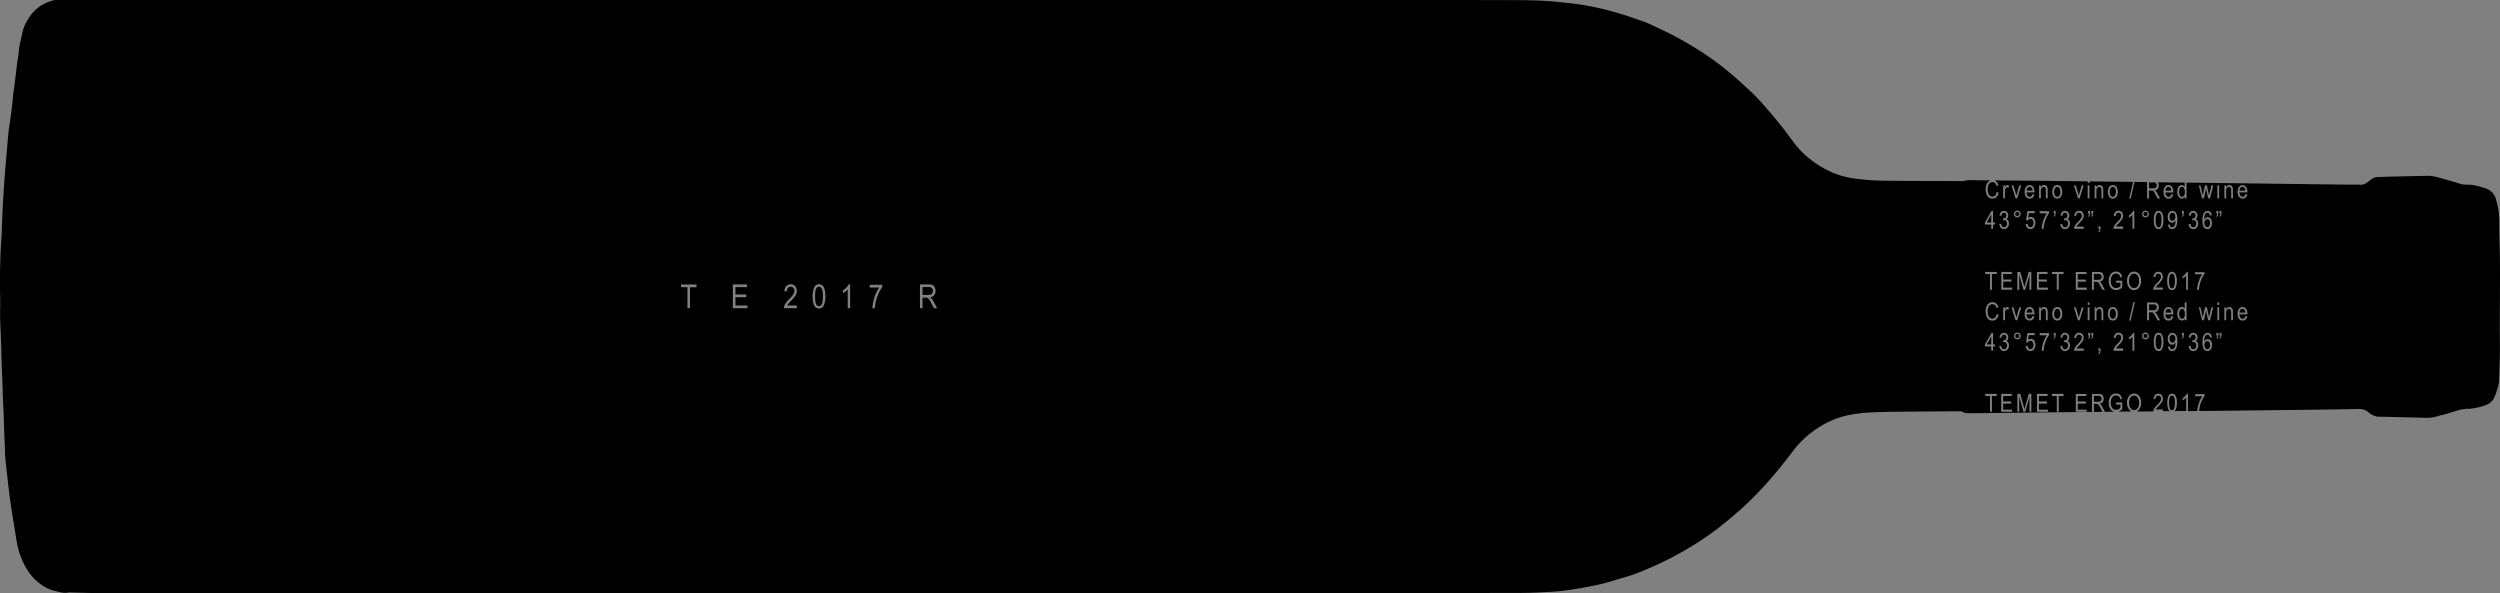 <svg id="Layer_1" data-name="Layer 1" xmlns="http://www.w3.org/2000/svg" viewBox="0 0 1822.06 432.49"><rect x="0" y="0" width="1822.06" height="432.49" fill="#808080" stroke="none"/><defs><style>.cls-1{fill:none;}.cls-2{fill:#fff;}</style></defs><title>ergo_bottle</title><path d="M601.08,212.33a2.31,2.31,0,0,0-2,1.46q-.8,1.46-.8,5.65t.81,5.67a2.38,2.38,0,0,0,2.08,1.44,2.33,2.33,0,0,0,2-1.46q.81-1.46.81-5.65t-.81-5.67A2.4,2.4,0,0,0,601.08,212.33Z" transform="translate(-4.24 -3.38)"/><path d="M683.76,217a3.11,3.11,0,0,0,.4-1.6,2.75,2.75,0,0,0-.77-2.07,3.15,3.15,0,0,0-2.28-.75h-4.5v5.74h4a5,5,0,0,0,2-.32A2.44,2.44,0,0,0,683.76,217Z" transform="translate(-4.24 -3.38)"/><polygon class="cls-1" points="536 216.66 543.88 216.66 543.88 214.62 536 214.62 536 209.31 544.41 209.31 544.41 207.26 534.12 207.26 534.12 224.62 544.74 224.62 544.74 222.57 536 222.57 536 216.66"/><path class="cls-1" d="M578.75,224.79q.46-.58,2-2.18a23.41,23.41,0,0,0,3.33-4.06,6.28,6.28,0,0,0,.88-3.18,5.36,5.36,0,0,0-1.12-3.34,3.89,3.89,0,0,0-3.3-1.47,4.29,4.29,0,0,0-3.23,1.26,5.86,5.86,0,0,0-1.41,3.76l1.8.23a3.84,3.84,0,0,1,.78-2.59,2.64,2.64,0,0,1,3.91-.07,3.05,3.05,0,0,1,.77,2.16,5.08,5.08,0,0,1-.76,2.48,20.69,20.69,0,0,1-3.21,3.77,15.63,15.63,0,0,0-2.88,3.64,5.84,5.84,0,0,0-.75,2.78H585v-2h-7A6.57,6.57,0,0,1,578.75,224.79Z" transform="translate(-4.24 -3.38)"/><path class="cls-1" d="M621.13,212.91a10.74,10.74,0,0,1-2.55,2V217a10.56,10.56,0,0,0,1.87-1.12,9.3,9.3,0,0,0,1.62-1.45V228h1.75V210.58h-1.14A7.67,7.67,0,0,1,621.13,212.91Z" transform="translate(-4.24 -3.38)"/><path class="cls-1" d="M601.16,210.58a3.74,3.74,0,0,0-3.47,2.25,14.66,14.66,0,0,0-1.18,6.62q0,4.88,1.3,6.87a3.86,3.86,0,0,0,3.33,2,3.74,3.74,0,0,0,3.48-2.25,14.7,14.7,0,0,0,1.17-6.6q0-4.84-1.42-7A3.63,3.63,0,0,0,601.16,210.58Z" transform="translate(-4.24 -3.38)"/><path class="cls-1" d="M638.09,212.92H645a24.51,24.51,0,0,0-2.47,4.47,30.78,30.78,0,0,0-1.8,5.53,25.33,25.33,0,0,0-.69,5.08h1.79a29.66,29.66,0,0,1,1.8-8.5,26,26,0,0,1,3.62-7v-1.66h-9.2Z" transform="translate(-4.24 -3.38)"/><path class="cls-1" d="M683.31,221.07a4.83,4.83,0,0,0-1.21-1,4.41,4.41,0,0,0,4-4.73,5.48,5.48,0,0,0-.6-2.62,3.7,3.7,0,0,0-1.54-1.62,6.67,6.67,0,0,0-2.92-.48h-6.31V228h1.88V220.3h2.18a3.45,3.45,0,0,1,1.47.25,3.26,3.26,0,0,1,1.09,1,22.63,22.63,0,0,1,1.66,2.85l1.9,3.61h2.37l-2.49-4.72A12.13,12.13,0,0,0,683.31,221.07Z" transform="translate(-4.24 -3.38)"/><polygon class="cls-1" points="496.34 209.31 501.03 209.31 501.03 224.62 502.91 224.62 502.91 209.31 507.62 209.31 507.62 207.26 496.34 207.26 496.34 209.31"/><path class="cls-1" d="M578.75,224.79q.46-.58,2-2.18a23.41,23.41,0,0,0,3.33-4.06,6.28,6.28,0,0,0,.88-3.18,5.36,5.36,0,0,0-1.12-3.34,3.89,3.89,0,0,0-3.3-1.47,4.29,4.29,0,0,0-3.23,1.26,5.86,5.86,0,0,0-1.41,3.76l1.8.23a3.84,3.84,0,0,1,.78-2.59,2.64,2.64,0,0,1,3.91-.07,3.05,3.05,0,0,1,.77,2.16,5.08,5.08,0,0,1-.76,2.48,20.69,20.69,0,0,1-3.21,3.77,15.63,15.63,0,0,0-2.88,3.64,5.84,5.84,0,0,0-.75,2.78H585v-2h-7A6.57,6.57,0,0,1,578.75,224.79Z" transform="translate(-4.24 -3.38)"/><path class="cls-1" d="M638.09,212.92H645a24.51,24.51,0,0,0-2.47,4.47,30.78,30.78,0,0,0-1.8,5.53,25.33,25.33,0,0,0-.69,5.08h1.79a29.66,29.66,0,0,1,1.8-8.5,26,26,0,0,1,3.62-7v-1.66h-9.2Z" transform="translate(-4.24 -3.38)"/><path class="cls-1" d="M683.31,221.07a4.83,4.83,0,0,0-1.21-1,4.41,4.41,0,0,0,4-4.73,5.48,5.48,0,0,0-.6-2.62,3.7,3.7,0,0,0-1.54-1.62,6.67,6.67,0,0,0-2.92-.48h-6.31V228h1.88V220.3h2.18a3.45,3.45,0,0,1,1.47.25,3.26,3.26,0,0,1,1.09,1,22.63,22.63,0,0,1,1.66,2.85l1.9,3.61h2.37l-2.49-4.72A12.13,12.13,0,0,0,683.31,221.07Z" transform="translate(-4.24 -3.38)"/><path class="cls-1" d="M621.13,212.91a10.74,10.74,0,0,1-2.55,2V217a10.56,10.56,0,0,0,1.87-1.12,9.3,9.3,0,0,0,1.62-1.45V228h1.75V210.58h-1.14A7.67,7.67,0,0,1,621.13,212.91Z" transform="translate(-4.24 -3.38)"/><polygon class="cls-1" points="496.34 209.31 501.03 209.31 501.03 224.62 502.91 224.62 502.91 209.31 507.62 209.31 507.62 207.26 496.34 207.26 496.34 209.31"/><polygon class="cls-1" points="536 216.66 543.88 216.66 543.88 214.62 536 214.62 536 209.31 544.41 209.31 544.41 207.26 534.12 207.26 534.12 224.62 544.74 224.62 544.74 222.57 536 222.57 536 216.66"/><path class="cls-1" d="M601.16,210.58a3.74,3.74,0,0,0-3.47,2.25,14.66,14.66,0,0,0-1.18,6.62q0,4.88,1.3,6.87a3.86,3.86,0,0,0,3.33,2,3.74,3.74,0,0,0,3.48-2.25,14.7,14.7,0,0,0,1.17-6.6q0-4.84-1.42-7A3.63,3.63,0,0,0,601.16,210.58Z" transform="translate(-4.24 -3.38)"/><path d="M1587.21,202.83a1.74,1.74,0,0,0-1.49,1.09,10,10,0,0,0-.6,4.24,9.83,9.83,0,0,0,.61,4.25,1.79,1.79,0,0,0,1.56,1.08,1.75,1.75,0,0,0,1.5-1.09,15.15,15.15,0,0,0,0-8.5A1.8,1.8,0,0,0,1587.21,202.83Z" transform="translate(-4.24 -3.38)"/><path d="M1586.27,140.47a1.91,1.91,0,0,0-3.11-.15,3.21,3.21,0,0,0-.68,2h4.31A3.59,3.59,0,0,0,1586.27,140.47Z" transform="translate(-4.24 -3.38)"/><path d="M1567.94,160.86a1.5,1.5,0,1,0-1.06-.44A1.44,1.44,0,0,0,1567.94,160.86Z" transform="translate(-4.24 -3.38)"/><path d="M1587.21,291.7a1.74,1.74,0,0,0-1.49,1.09,10,10,0,0,0-.6,4.24,9.83,9.83,0,0,0,.61,4.25,1.79,1.79,0,0,0,1.56,1.08,1.75,1.75,0,0,0,1.5-1.09,15.15,15.15,0,0,0,0-8.5A1.8,1.8,0,0,0,1587.21,291.7Z" transform="translate(-4.24 -3.38)"/><path d="M1474.51,246.74a1.5,1.5,0,1,0,1.05.44A1.45,1.45,0,0,0,1474.51,246.74Z" transform="translate(-4.24 -3.38)"/><path d="M1575.88,228.53a2.33,2.33,0,0,0,.3-1.2,2.07,2.07,0,0,0-.58-1.55,2.36,2.36,0,0,0-1.71-.56h-3.37v4.31h3a3.72,3.72,0,0,0,1.51-.24A1.83,1.83,0,0,0,1575.88,228.53Z" transform="translate(-4.24 -3.38)"/><path d="M1567.94,246.74a1.5,1.5,0,1,0,1.05.44A1.45,1.45,0,0,0,1567.94,246.74Z" transform="translate(-4.24 -3.38)"/><path d="M1544.08,228.47a1.93,1.93,0,0,0-1.59.9,5.92,5.92,0,0,0,0,5.44,2,2,0,0,0,1.65.89,1.93,1.93,0,0,0,1.58-.9,5.89,5.89,0,0,0,0-5.43A2,2,0,0,0,1544.08,228.47Z" transform="translate(-4.24 -3.38)"/><path d="M1503.65,146.82a1.93,1.93,0,0,0,1.58-.9,5.89,5.89,0,0,0,0-5.43,2,2,0,0,0-1.65-.89,1.93,1.93,0,0,0-1.59.9,5.92,5.92,0,0,0,0,5.44A2,2,0,0,0,1503.65,146.82Z" transform="translate(-4.24 -3.38)"/><path d="M1535.68,295.19a2.33,2.33,0,0,0,.3-1.2,2.07,2.07,0,0,0-.58-1.55,2.36,2.36,0,0,0-1.71-.56h-3.37v4.31h3a3.72,3.72,0,0,0,1.51-.24A1.83,1.83,0,0,0,1535.68,295.19Z" transform="translate(-4.24 -3.38)"/><path d="M1586.12,159.24a3.61,3.61,0,0,0-.66,2.28,3.09,3.09,0,0,0,.63,2,1.91,1.91,0,0,0,1.51.76,1.82,1.82,0,0,0,1.48-.76,3.42,3.42,0,0,0,.6-2.17,3.49,3.49,0,0,0-.62-2.2,1.8,1.8,0,0,0-1.43-.8A1.9,1.9,0,0,0,1586.12,159.24Z" transform="translate(-4.24 -3.38)"/><path d="M1485.08,140.47a1.91,1.91,0,0,0-3.11-.15,3.21,3.21,0,0,0-.68,2h4.31A3.59,3.59,0,0,0,1485.08,140.47Z" transform="translate(-4.24 -3.38)"/><path d="M1505.24,234.8a5.89,5.89,0,0,0,0-5.43,2,2,0,0,0-1.65-.89,1.93,1.93,0,0,0-1.59.9,5.92,5.92,0,0,0,0,5.44,2,2,0,0,0,1.65.89A1.93,1.93,0,0,0,1505.24,234.8Z" transform="translate(-4.24 -3.38)"/><path d="M1544.15,146.82a1.93,1.93,0,0,0,1.58-.9,5.89,5.89,0,0,0,0-5.43,2,2,0,0,0-1.65-.89,1.93,1.93,0,0,0-1.59.9,5.92,5.92,0,0,0,0,5.44A2,2,0,0,0,1544.15,146.82Z" transform="translate(-4.24 -3.38)"/><path d="M1535.68,206.32a2.33,2.33,0,0,0,.3-1.2,2.07,2.07,0,0,0-.58-1.55,2.36,2.36,0,0,0-1.71-.56h-3.37v4.31h3a3.72,3.72,0,0,0,1.51-.24A1.83,1.83,0,0,0,1535.68,206.32Z" transform="translate(-4.24 -3.38)"/><path d="M1483.47,228.47a1.9,1.9,0,0,0-1.5.73,3.21,3.21,0,0,0-.68,2h4.31a3.59,3.59,0,0,0-.52-1.83A1.91,1.91,0,0,0,1483.47,228.47Z" transform="translate(-4.24 -3.38)"/><path d="M1613.07,169a1.73,1.73,0,0,0,1.38-.81,3.61,3.61,0,0,0,.61-2.22,3.39,3.39,0,0,0-.6-2.15,1.82,1.82,0,0,0-1.47-.76,1.89,1.89,0,0,0-1.49.76,3.11,3.11,0,0,0-.63,2.06,3.59,3.59,0,0,0,.67,2.27A1.93,1.93,0,0,0,1613.07,169Z" transform="translate(-4.24 -3.38)"/><path d="M1475.56,160.42a1.49,1.49,0,1,0-1.05.44A1.45,1.45,0,0,0,1475.56,160.42Z" transform="translate(-4.24 -3.38)"/><polygon points="1451.28 156.31 1447.95 162.18 1451.28 162.18 1451.28 156.31"/><path d="M1577.45,247.26a1.74,1.74,0,0,0-1.49,1.09,10,10,0,0,0-.6,4.24,9.83,9.83,0,0,0,.61,4.25,1.79,1.79,0,0,0,1.56,1.08,1.75,1.75,0,0,0,1.5-1.09,15.15,15.15,0,0,0,0-8.5A1.8,1.8,0,0,0,1577.45,247.26Z" transform="translate(-4.24 -3.38)"/><polygon points="1451.28 245.19 1447.95 251.05 1451.28 251.05 1451.28 245.19"/><path d="M1561.45,203.42a3.06,3.06,0,0,0-1.83-.61,3.19,3.19,0,0,0-2.63,1.33,6.71,6.71,0,0,0-1,4.12A5.85,5.85,0,0,0,1557,212a3.18,3.18,0,0,0,5.18,0,6.3,6.3,0,0,0,1.05-3.95,7.87,7.87,0,0,0-.54-3A3.69,3.69,0,0,0,1561.45,203.42Z" transform="translate(-4.24 -3.38)"/><path d="M1575.06,140.41a1.83,1.83,0,0,0,.82-.75,2.33,2.33,0,0,0,.3-1.2,2.07,2.07,0,0,0-.58-1.55,2.36,2.36,0,0,0-1.71-.56h-3.37v4.31h3A3.72,3.72,0,0,0,1575.06,140.41Z" transform="translate(-4.24 -3.38)"/><path d="M1638.58,139.59a1.9,1.9,0,0,0-1.5.73,3.21,3.21,0,0,0-.68,2h4.31a3.59,3.59,0,0,0-.52-1.83A1.91,1.91,0,0,0,1638.58,139.59Z" transform="translate(-4.24 -3.38)"/><path d="M1562.71,293.92a3.69,3.69,0,0,0-1.26-1.62,3.06,3.06,0,0,0-1.83-.61A3.19,3.19,0,0,0,1557,293a6.71,6.71,0,0,0-1,4.12,5.85,5.85,0,0,0,1.06,3.74,3.18,3.18,0,0,0,5.18,0,6.3,6.3,0,0,0,1.05-3.95A7.87,7.87,0,0,0,1562.71,293.92Z" transform="translate(-4.24 -3.38)"/><path d="M1594.47,228.47a1.71,1.71,0,0,0-1.42.88,5,5,0,0,0-.59,2.75,4.7,4.7,0,0,0,.63,2.72,1.81,1.81,0,0,0,1.48.89,1.77,1.77,0,0,0,1.45-.85,4.42,4.42,0,0,0,.61-2.58,5.3,5.3,0,0,0-.61-2.89A1.82,1.82,0,0,0,1594.47,228.47Z" transform="translate(-4.24 -3.38)"/><path d="M1638.58,228.47a1.9,1.9,0,0,0-1.5.73,3.21,3.21,0,0,0-.68,2h4.31a3.59,3.59,0,0,0-.52-1.83A1.91,1.91,0,0,0,1638.58,228.47Z" transform="translate(-4.24 -3.38)"/><path d="M1594.47,139.59a1.71,1.71,0,0,0-1.42.88,5,5,0,0,0-.59,2.75,4.7,4.7,0,0,0,.63,2.72,1.81,1.81,0,0,0,1.48.89A1.77,1.77,0,0,0,1596,146a4.42,4.42,0,0,0,.61-2.58,5.3,5.3,0,0,0-.61-2.89A1.82,1.82,0,0,0,1594.47,139.59Z" transform="translate(-4.24 -3.38)"/><path d="M1613,252a1.89,1.89,0,0,0-1.49.76,3.11,3.11,0,0,0-.63,2.06,3.59,3.59,0,0,0,.67,2.27,1.93,1.93,0,0,0,1.54.86,1.73,1.73,0,0,0,1.38-.81,3.61,3.61,0,0,0,.61-2.22,3.39,3.39,0,0,0-.6-2.15A1.82,1.82,0,0,0,1613,252Z" transform="translate(-4.24 -3.38)"/><path d="M1826.28,196.73c-.05-11.17-.5-22.34-.54-33.51a52.38,52.38,0,0,0-2.27-14.16,11.63,11.63,0,0,0-7.84-8.47c-4.49-1.43-9-2.8-13.79-2.6a14.89,14.89,0,0,1-5.19-.85c-5.31-1.71-10.71-3.13-16.09-4.62a27.61,27.61,0,0,0-8.11-1l-27.93.65c-2.25.05-4.51.19-6.76.2a9.41,9.41,0,0,0-5.73,2c-.78.58-1.54,1.21-2.3,1.82a7.75,7.75,0,0,1-5.41,1.83c-4.11-.15-8.23-.06-12.35-.11l-83.79-1.06-6.66-.08h-1.3v0l-22.38-.28v11.48h-1.23v-1.19a2.65,2.65,0,0,1-.91,1,2.19,2.19,0,0,1-1.21.36,2.93,2.93,0,0,1-2.37-1.29,5.82,5.82,0,0,1-1-3.63,7.41,7.41,0,0,1,.44-2.73,3.66,3.66,0,0,1,1.18-1.66,2.73,2.73,0,0,1,1.64-.54,2.25,2.25,0,0,1,1.2.34,2.73,2.73,0,0,1,.92,1v-3.15l-19.51-.24c.06.1.13.19.19.3a4.11,4.11,0,0,1,.45,2,3.31,3.31,0,0,1-3,3.55,3.63,3.63,0,0,1,.91.72,9.13,9.13,0,0,1,1.11,1.66l1.87,3.54h-1.78l-1.42-2.71a17,17,0,0,0-1.25-2.14,2.45,2.45,0,0,0-.82-.74,2.59,2.59,0,0,0-1.1-.19h-1.63v5.78h-1.41V136.08l-9.18-.11-2.8,12.16h-1.06l2.8-12.17-31.76-.38v1.16h-1.3v-1.18l-17.86-.21q-25.08-.29-50.15-.48a3.83,3.83,0,0,1,1.37.76,5.21,5.21,0,0,1,1.56,2.82l-1.39.4q-.71-2.71-2.85-2.71a3.15,3.15,0,0,0-1.85.55,3.68,3.68,0,0,0-1.25,1.7,7.88,7.88,0,0,0-.47,2.92,7,7,0,0,0,.94,4,2.92,2.92,0,0,0,2.5,1.34,2.75,2.75,0,0,0,2-.82,4.43,4.43,0,0,0,1.12-2.49l1.42.44a6,6,0,0,1-1.65,3.27,4.09,4.09,0,0,1-2.86,1.08,4.37,4.37,0,0,1-2.54-.72,5.12,5.12,0,0,1-1.72-2.32,9.72,9.72,0,0,1-.67-3.78,8.83,8.83,0,0,1,.67-3.64,5.14,5.14,0,0,1,1.82-2.25,4.5,4.5,0,0,1,1.26-.58l-14.59-.13a12.67,12.67,0,0,0-4.64.46,7,7,0,0,1-2.33.16c-2.35,0-4.7,0-7.06,0-15.58-.07-31.17,0-46.75-.24a175.71,175.71,0,0,1-24.61-1.69,63.87,63.87,0,0,1-14.72-3.95,74.1,74.1,0,0,1-22.44-14.8,58,58,0,0,1-5.82-6.59c-3.14-4-6-8.21-9.2-12.17-4-5-8.17-10-12.44-14.86a148.27,148.27,0,0,0-10.71-11.28c-5.68-5.23-11.38-10.46-17.4-15.34A203.4,203.4,0,0,0,1237,36.65a234.39,234.39,0,0,0-20.66-11.15c-5.24-2.39-10.31-5.14-15.83-7-5-1.66-10-3.51-15-5-5.73-1.69-11.47-3.29-17.32-4.53a188.67,188.67,0,0,0-20.26-3.33c-5.36-.54-10.71-1.2-16.08-1.52-6.35-.38-12.73-.6-19.09-.63q-41-.14-82-.11H46.47a11.76,11.76,0,0,0-2.92.16,34.5,34.5,0,0,0-9,3.62,28.83,28.83,0,0,0-9.85,10.3,28.27,28.27,0,0,0-4.14,9.61c-.66,3.63-1.7,7.22-2.29,10.89-.25,1.54-.28,3.12-.49,4.67-.33,2.42-.77,4.83-1.08,7.26-.69,5.43-1.33,10.88-2,16.31-.28,2.23-.66,4.45-.91,6.68-.28,2.43-.41,4.87-.71,7.3-.56,4.57-1.19,9.12-1.81,13.68-.28,2-.67,4.06-.87,6.1-.51,5.35-.95,10.71-1.4,16.07-.47,5.55-1,11.11-1.38,16.67q-.77,10.84-1.37,21.69c-.26,4.59-.41,9.18-.59,13.77-.08,1.86-.09,3.72-.2,5.58-.25,4.69-.59,9.37-.8,14.07-.2,4.49-.3,9-.41,13.49,0,2,0,3.91,0,5.86,0,2.64-.06,5.27,0,7.91s.15,5.47.16,8.21-.09,5.28-.1,7.92c0,2.05,0,4.11.07,6.16.16,4.3.41,8.6.56,12.91.22,6.55.36,13.11.58,19.66.18,5.47.43,10.94.64,16.42.07,1.76.07,3.53.14,5.29.2,4.79.44,9.58.62,14.38s.3,9.78.48,14.68c.09,2.44.25,4.89.35,7.33.12,2.83.09,5.68.34,8.5.49,5.46,1.1,10.9,1.71,16.35.49,4.38,1,8.76,1.59,13.13.64,4.75,1.37,9.49,2.1,14.22.37,2.42.84,4.82,1.24,7.23.64,4,1.14,8,1.92,11.88a55.11,55.11,0,0,0,6.57,17.83,37.55,37.55,0,0,0,10.61,12,29.14,29.14,0,0,0,10,4.78c3.4.77,6.78,2.08,10.39,1.23a6,6,0,0,1,1.47,0c10.38.23,20.76.66,31.15.66q169.08.06,338.15,0l130.56,0,411.08,0c22.84,0,45.67-.08,68.51-.11,8.72,0,17.44,0,26.16,0,11.56,0,23.12-.18,34.69-.2,10.29,0,20.58.14,30.86-.43,4.6-.25,9.21-.37,13.79-.84,4.77-.49,9.51-1.23,14.24-2,4.92-.84,9.81-1.82,14.69-2.86,3-.63,5.89-1.46,8.81-2.28,2.64-.74,5.22-1.69,7.86-2.4a128.87,128.87,0,0,0,16.61-5.81,241.63,241.63,0,0,0,31-15.41A230.73,230.73,0,0,0,1255.59,389c6.92-5.31,13.55-11,20-16.79a238.06,238.06,0,0,0,17.17-17.71c5.84-6.47,11.24-13.31,16.58-20.21,1.85-2.4,3.63-4.88,5.71-7.08a73.31,73.31,0,0,1,18.36-14.51,64.7,64.7,0,0,1,16.93-6.54,111.6,111.6,0,0,1,18.36-2.23c5.87-.28,11.75-.4,17.63-.46,15.19-.15,30.38-.22,45.57-.33a5,5,0,0,1,3.35.74,4.36,4.36,0,0,0,2.23.56c1.56.1,3.13.12,4.7.11q22.34-.25,44.69-.53,27.93-.3,55.86-.56l2.4,0a4.85,4.85,0,0,1-1.34-.59,5.35,5.35,0,0,1-1.94-2.28,8.33,8.33,0,0,1-.71-3.61,8.9,8.9,0,0,1,.72-3.71,5.26,5.26,0,0,1,1.88-2.33,5,5,0,0,1,2.75-.75,4.57,4.57,0,0,1,2.05.43,3.84,3.84,0,0,1,1.45,1.23,5.78,5.78,0,0,1,.85,2.19l-1.27.43a4.77,4.77,0,0,0-.65-1.65,2.69,2.69,0,0,0-1-.86,3.25,3.25,0,0,0-1.44-.31,3.5,3.5,0,0,0-2,.56,3.88,3.88,0,0,0-1.35,1.75,7.38,7.38,0,0,0-.51,2.91,6,6,0,0,0,1.09,3.91,3.53,3.53,0,0,0,2.84,1.3,4.09,4.09,0,0,0,1.71-.4,4.36,4.36,0,0,0,1.39-1v-2.42h-3.13v-1.54H1551v4.84a7.76,7.76,0,0,1-2.15,1.52,5.71,5.71,0,0,1-.81.29l9.82-.1a4.69,4.69,0,0,1-2.1-1.74,7.65,7.65,0,0,1-1.3-4.5A7.89,7.89,0,0,1,1556,292a4.53,4.53,0,0,1,3.65-1.79,4.45,4.45,0,0,1,2.58.8,5.39,5.39,0,0,1,1.84,2.32,8.85,8.85,0,0,1,.68,3.63,7.87,7.87,0,0,1-1.31,4.71,4.74,4.74,0,0,1-2,1.66l12.17-.12a4.63,4.63,0,0,1,.55-1.84,11.73,11.73,0,0,1,2.16-2.73,15.56,15.56,0,0,0,2.41-2.83,3.81,3.81,0,0,0,.57-1.86,2.29,2.29,0,0,0-.58-1.62,2,2,0,0,0-2.93,0,2.89,2.89,0,0,0-.59,1.94l-1.35-.17a4.39,4.39,0,0,1,1.06-2.82,3.22,3.22,0,0,1,2.42-.95,2.92,2.92,0,0,1,2.47,1.1,4,4,0,0,1,.84,2.5,4.7,4.7,0,0,1-.66,2.38,17.49,17.49,0,0,1-2.49,3q-1.17,1.2-1.51,1.64a5,5,0,0,0-.55.87h5.24v1.22l5,0a3.63,3.63,0,0,1-.83-.9q-1-1.49-1-5.15a11,11,0,0,1,.88-5,2.8,2.8,0,0,1,2.61-1.69,2.72,2.72,0,0,1,2.41,1.37,10,10,0,0,1,1.07,5.28,11,11,0,0,1-.88,4.95,3.36,3.36,0,0,1-.86,1.07l8.5-.08v-9.7a7,7,0,0,1-1.22,1.09,7.86,7.86,0,0,1-1.4.84v-1.54a8,8,0,0,0,1.91-1.52,5.78,5.78,0,0,0,1.17-1.75h.85V303l6.76-.07a20.36,20.36,0,0,1,.49-3.24,23.09,23.09,0,0,1,1.35-4.15,18.3,18.3,0,0,1,1.85-3.36h-5.21v-1.54h6.9v1.24a19.46,19.46,0,0,0-2.72,5.22,22.41,22.41,0,0,0-1.29,5.8l3.15,0q36.31-.39,72.62-.83c13.52-.16,27-.3,40.57-.63a10.28,10.28,0,0,1,7.23,2.54,8.9,8.9,0,0,0,1.14.92c1.85,1.09,3.66,2.13,6,2.17,11.27.2,22.54.53,33.8.78a25.9,25.9,0,0,0,10.13-1.37c1-.39,2.09-.5,3.13-.8,2.36-.66,4.73-1.28,7-2,3.92-1.29,7.83-2.52,12-2.37a12.86,12.86,0,0,0,1.46-.12,46.14,46.14,0,0,0,8.88-1.92c3.88-1.1,6.93-3.12,8.36-7.09.2-.55.48-1.07.67-1.63,1.11-3.24,2.34-6.49,2.49-9.94q.45-10.13.57-20.28c.08-6.17-.07-12.35-.06-18.52C1826.19,226.73,1826.35,211.73,1826.28,196.73Zm-1314.42,16h-4.71V228h-1.88V212.7h-4.69v-2h11.28ZM549,228H538.36V210.65h10.29v2h-8.4V218h7.87v2h-7.87V226H549Zm36,0h-9.41a5.84,5.84,0,0,1,.75-2.78,15.63,15.63,0,0,1,2.88-3.64,20.69,20.69,0,0,0,3.21-3.77,5.08,5.08,0,0,0,.76-2.48,3.05,3.05,0,0,0-.77-2.16,2.64,2.64,0,0,0-3.91.07,3.84,3.84,0,0,0-.78,2.59l-1.8-.23a5.86,5.86,0,0,1,1.41-3.76,4.29,4.29,0,0,1,3.23-1.26,3.89,3.89,0,0,1,3.3,1.47,5.36,5.36,0,0,1,1.12,3.34,6.28,6.28,0,0,1-.88,3.18,23.41,23.41,0,0,1-3.33,4.06q-1.56,1.6-2,2.18A6.57,6.57,0,0,0,578,226h7Zm19.63-2a3.74,3.74,0,0,1-3.48,2.25,3.86,3.86,0,0,1-3.33-2q-1.3-2-1.3-6.87a14.66,14.66,0,0,1,1.18-6.62,3.74,3.74,0,0,1,3.47-2.25,3.63,3.63,0,0,1,3.21,1.82q1.42,2.2,1.42,7A14.7,14.7,0,0,1,604.62,226Zm19.2,2h-1.75V214.42a9.3,9.3,0,0,1-1.62,1.45,10.56,10.56,0,0,1-1.87,1.12v-2.06a10.74,10.74,0,0,0,2.55-2,7.67,7.67,0,0,0,1.56-2.33h1.14Zm23.46-15.47a26,26,0,0,0-3.62,7,29.66,29.66,0,0,0-1.8,8.5h-1.79a25.33,25.33,0,0,1,.69-5.08,30.78,30.78,0,0,1,1.8-5.53,24.51,24.51,0,0,1,2.47-4.47h-6.95v-2h9.2ZM684.91,228l-1.9-3.61a22.63,22.63,0,0,0-1.66-2.85,3.26,3.26,0,0,0-1.09-1,3.45,3.45,0,0,0-1.47-.25h-2.18V228h-1.88V210.65H681a6.67,6.67,0,0,1,2.92.48,3.7,3.7,0,0,1,1.54,1.62,5.48,5.48,0,0,1,.6,2.62,4.41,4.41,0,0,1-4,4.73,4.83,4.83,0,0,1,1.21,1,12.13,12.13,0,0,1,1.48,2.21l2.49,4.72Zm774.65-26.44v1.54H1456v11.48h-1.41V203.1h-3.52v-1.54Zm-8.67-36,4.86-8.43h1.08v8.43h1.45V167h-1.45v3.12h-1.31V167h-4.62Zm0,88.88,4.86-8.43h1.08v8.43h1.45v1.46h-1.45V259h-1.31V255.9h-4.62Zm8.67,37.54H1456v11.48h-1.41V292h-3.52v-1.54h8.46Zm-.33-56a4.09,4.09,0,0,1-2.86,1.08,4.37,4.37,0,0,1-2.54-.72,5.12,5.12,0,0,1-1.72-2.32,9.72,9.72,0,0,1-.67-3.78,8.83,8.83,0,0,1,.67-3.64,5.14,5.14,0,0,1,1.82-2.25,4.53,4.53,0,0,1,2.56-.76,3.93,3.93,0,0,1,2.66,1,5.21,5.21,0,0,1,1.56,2.82l-1.39.4q-.71-2.71-2.85-2.71a3.15,3.15,0,0,0-1.85.55,3.68,3.68,0,0,0-1.25,1.7,7.88,7.88,0,0,0-.47,2.92,7,7,0,0,0,.94,4,2.92,2.92,0,0,0,2.5,1.34,2.75,2.75,0,0,0,2-.82,4.43,4.43,0,0,0,1.12-2.49l1.42.44A6,6,0,0,1,1459.22,235.94Zm82.3-96.42a3.32,3.32,0,0,1,5.18,0,5.45,5.45,0,0,1,1,3.59,5.87,5.87,0,0,1-1,3.78,3.33,3.33,0,0,1-5.19,0,7.1,7.1,0,0,1,0-7.36Zm2.19,72.42a3.53,3.53,0,0,0,2.84,1.3,4.09,4.09,0,0,0,1.71-.4,4.36,4.36,0,0,0,1.39-1v-2.42h-3.13v-1.54H1551v4.84a7.76,7.76,0,0,1-2.15,1.52,5.41,5.41,0,0,1-2.28.51,5.07,5.07,0,0,1-2.79-.78,5.35,5.35,0,0,1-1.94-2.28,8.33,8.33,0,0,1-.71-3.61,8.9,8.9,0,0,1,.72-3.71,5.26,5.26,0,0,1,1.88-2.33,5,5,0,0,1,2.75-.75,4.57,4.57,0,0,1,2.05.43A3.84,3.84,0,0,1,1550,203a5.78,5.78,0,0,1,.85,2.19l-1.27.43a4.77,4.77,0,0,0-.65-1.65,2.69,2.69,0,0,0-1-.86,3.25,3.25,0,0,0-1.44-.31,3.5,3.5,0,0,0-2,.56,3.88,3.88,0,0,0-1.35,1.75,7.38,7.38,0,0,0-.51,2.91A6,6,0,0,0,1543.71,211.95Zm-12.81-73.45h1.18v1.33a3.05,3.05,0,0,1,1-1.16,2.62,2.62,0,0,1,1.41-.38,2.69,2.69,0,0,1,1.15.24,2.37,2.37,0,0,1,.85.64,2.62,2.62,0,0,1,.48,1,8.56,8.56,0,0,1,.16,1.94v5.8h-1.31v-5.74a4.75,4.75,0,0,0-.18-1.52,1.51,1.51,0,0,0-.55-.74,1.49,1.49,0,0,0-.87-.26,1.82,1.82,0,0,0-1.5.7,3.94,3.94,0,0,0-.56,2.41v5.16h-1.3Zm2.71,31.65v-1.82h1.49v1.82a3.65,3.65,0,0,1-.31,1.66,2.13,2.13,0,0,1-.91.92l-.36-.68a1.37,1.37,0,0,0,.6-.63,3.14,3.14,0,0,0,.22-1.26ZM1528.37,159v-1.86h1.41v1.46a4.42,4.42,0,0,1-.3,1.86,2.09,2.09,0,0,1-.9.93l-.33-.62a1.33,1.33,0,0,0,.57-.59,2.87,2.87,0,0,0,.24-1.19Zm-2.58-20.5h1.3v9.43h-1.3Zm0,85.29h1.3v1.84h-1.3Zm-2.9-55.18v1.54h-7.06a4.38,4.38,0,0,1,.56-2.09,11.73,11.73,0,0,1,2.16-2.73,15.56,15.56,0,0,0,2.41-2.83,3.81,3.81,0,0,0,.57-1.86,2.29,2.29,0,0,0-.58-1.62,2,2,0,0,0-2.93,0,2.89,2.89,0,0,0-.59,1.94l-1.35-.17a4.39,4.39,0,0,1,1.06-2.82,3.22,3.22,0,0,1,2.42-.95,2.92,2.92,0,0,1,2.47,1.1,4,4,0,0,1,.84,2.5,4.7,4.7,0,0,1-.66,2.38,17.49,17.49,0,0,1-2.49,3q-1.17,1.2-1.51,1.64a5,5,0,0,0-.55.87Zm-5.75-30.11,1.66,5.65q.28,1,.5,1.9.17-.75.48-1.79l1.73-5.75h1.35l-2.94,9.43h-1.22l-2.94-9.43Zm-16.11,1a3.32,3.32,0,0,1,5.18,0,5.45,5.45,0,0,1,1,3.59,5.87,5.87,0,0,1-1,3.78,3.33,3.33,0,0,1-5.19,0,7.1,7.1,0,0,1,0-7.36Zm0,19.47v-1.86h1.41v1.46a4.37,4.37,0,0,1-.3,1.86,2.11,2.11,0,0,1-.91.93l-.32-.62q.77-.39.81-1.78Zm-1.28,42.58h8.46v1.54h-3.53v11.48h-1.41V203.1h-3.52Zm1.28,46.3V246h1.41v1.46a4.37,4.37,0,0,1-.3,1.86,2.11,2.11,0,0,1-.91.93l-.32-.62q.77-.39.81-1.78Zm0-12.1a7.1,7.1,0,0,1,0-7.36,3.32,3.32,0,0,1,5.18,0,5.45,5.45,0,0,1,1,3.59,5.87,5.87,0,0,1-1,3.78,3.33,3.33,0,0,1-5.19,0Zm-10.63-97.27h1.18v1.33a3.05,3.05,0,0,1,1-1.16,2.62,2.62,0,0,1,1.41-.38,2.69,2.69,0,0,1,1.15.24,2.37,2.37,0,0,1,.85.64,2.62,2.62,0,0,1,.48,1,8.56,8.56,0,0,1,.16,1.94v5.8h-1.31v-5.74a4.75,4.75,0,0,0-.18-1.52,1.51,1.51,0,0,0-.55-.74,1.49,1.49,0,0,0-.87-.26,1.82,1.82,0,0,0-1.5.7,3.94,3.94,0,0,0-.56,2.41v5.16h-1.3Zm-1.59,63.07h7.71v1.54h-6.3v4h5.9v1.54h-5.9V213h6.55v1.54h-8Zm6.38,28a1.51,1.51,0,0,0-.55-.74,1.49,1.49,0,0,0-.87-.26,1.82,1.82,0,0,0-1.5.7,3.94,3.94,0,0,0-.56,2.41v5.16h-1.3v-9.43h1.18v1.33a3.05,3.05,0,0,1,1-1.16,2.62,2.62,0,0,1,1.41-.38,2.69,2.69,0,0,1,1.15.24,2.37,2.37,0,0,1,.85.64,2.62,2.62,0,0,1,.48,1,8.56,8.56,0,0,1,.16,1.94v5.8h-1.31v-5.74A4.75,4.75,0,0,0,1495.19,229.54Zm-14.31-90a3.19,3.19,0,0,1,2.6-1.28,3.08,3.08,0,0,1,2.5,1.26,5.75,5.75,0,0,1,1,3.65v.43h-5.77a4.07,4.07,0,0,0,.74,2.4,2,2,0,0,0,1.6.81q1.47,0,2.05-1.94l1.35.2a4.1,4.1,0,0,1-1.22,2.28,3.22,3.22,0,0,1-2.19.77,3.27,3.27,0,0,1-2.66-1.25,5.58,5.58,0,0,1-1-3.6A5.85,5.85,0,0,1,1480.88,139.56Zm-1.2,73.14q.19-.72.57-2.09l2.56-9.06h1.9v13h-1.36V203.7l-3.11,10.89H1479l-3.09-11.07v11.07h-1.36v-13h2.12l2.53,9.22Zm2.26,22.18a2,2,0,0,0,1.6.81q1.47,0,2.05-1.94l1.35.2a4.1,4.1,0,0,1-1.22,2.28,3.22,3.22,0,0,1-2.19.77,3.27,3.27,0,0,1-2.66-1.25,5.58,5.58,0,0,1-1-3.6,5.85,5.85,0,0,1,1-3.72,3.19,3.19,0,0,1,2.6-1.28,3.08,3.08,0,0,1,2.5,1.26,5.75,5.75,0,0,1,1,3.65v.43h-5.77A4.07,4.07,0,0,0,1481.94,234.89Zm-15.66-7.41a1.26,1.26,0,0,1,.85-.32,2.24,2.24,0,0,1,1.34.51l-.44,1.48a1.65,1.65,0,0,0-1-.35,1.15,1.15,0,0,0-.76.29,1.58,1.58,0,0,0-.49.82,7.38,7.38,0,0,0-.25,1.94v4.94h-1.3v-9.43h1.18v1.43A4,4,0,0,1,1466.28,227.48Zm-3.45-12.9v-13h7.71v1.54h-6.3v4h5.9v1.54h-5.9V213h6.55v1.54Zm8.82,12.79,1.66,5.65q.28,1,.5,1.9.17-.75.48-1.79l1.73-5.75h1.35l-2.94,9.43h-1.22l-2.94-9.43Zm.39-68a2.46,2.46,0,1,1,.72,1.75A2.36,2.36,0,0,1,1472,159.36Zm-.39-20.87,1.66,5.65q.28,1,.5,1.9.17-.75.48-1.79l1.73-5.75h1.35l-2.94,9.43h-1.22l-2.94-9.43Zm-7.38,0h1.18v1.43a4,4,0,0,1,.83-1.32,1.26,1.26,0,0,1,.85-.32,2.24,2.24,0,0,1,1.34.51l-.44,1.48a1.65,1.65,0,0,0-1-.35,1.15,1.15,0,0,0-.76.29,1.58,1.58,0,0,0-.49.82,7.38,7.38,0,0,0-.25,1.94v4.94h-1.3Zm2.13,26a1.89,1.89,0,0,0-1.48-.69,3.09,3.09,0,0,0-.92.18l.15-1.4.21,0a2.15,2.15,0,0,0,1.58-.59,2.12,2.12,0,0,0,.61-1.58,2.08,2.08,0,0,0-.51-1.47,1.61,1.61,0,0,0-1.24-.55,1.65,1.65,0,0,0-1.28.58,3.16,3.16,0,0,0-.66,1.76l-1.31-.28a4.31,4.31,0,0,1,1.12-2.52,3,3,0,0,1,4.31.11,3.38,3.38,0,0,1,.91,2.41,3.15,3.15,0,0,1-.38,1.57,2.77,2.77,0,0,1-1.07,1.07,2.38,2.38,0,0,1,1.05.59,3,3,0,0,1,.67,1.09,4.31,4.31,0,0,1,.26,1.53,4.14,4.14,0,0,1-1.06,2.93,3.33,3.33,0,0,1-2.53,1.14,3.08,3.08,0,0,1-2.32-1,4.22,4.22,0,0,1-1.08-2.67l1.31-.21q.41,2.57,2.07,2.57a2,2,0,0,0,1.56-.76,2.9,2.9,0,0,0,.66-2A2.69,2.69,0,0,0,1466.4,164.49Zm-5,91.09,1.31-.21q.41,2.57,2.07,2.57a2,2,0,0,0,1.56-.76,2.9,2.9,0,0,0,.66-2,2.69,2.69,0,0,0-.6-1.83,1.89,1.89,0,0,0-1.48-.69,3.09,3.09,0,0,0-.92.18l.15-1.4.21,0a2.15,2.15,0,0,0,1.58-.59,2.12,2.12,0,0,0,.61-1.58,2.08,2.08,0,0,0-.51-1.47,1.61,1.61,0,0,0-1.24-.55,1.65,1.65,0,0,0-1.28.58,3.16,3.16,0,0,0-.66,1.76l-1.31-.28a4.31,4.31,0,0,1,1.12-2.52,3,3,0,0,1,4.31.11,3.38,3.38,0,0,1,.91,2.41,3.15,3.15,0,0,1-.38,1.57,2.77,2.77,0,0,1-1.07,1.07,2.38,2.38,0,0,1,1.05.59,3,3,0,0,1,.67,1.09,4.31,4.31,0,0,1,.26,1.53,4.14,4.14,0,0,1-1.06,2.93,3.33,3.33,0,0,1-2.53,1.14,3.08,3.08,0,0,1-2.32-1A4.22,4.22,0,0,1,1461.41,255.58Zm9.38,47.88h-8v-13h7.71V292h-6.3v4h5.9v1.54h-5.9v4.43h6.55Zm2-53.47a2.46,2.46,0,1,1,1.74.72A2.37,2.37,0,0,1,1472.77,250Zm11.95,53.47h-1.36V292.57l-3.11,10.89H1479l-3.09-11.07v11.07h-1.36v-13h2.12l2.53,9.22.51,1.93q.19-.72.57-2.09l2.56-9.06h1.9Zm2-45.58a3.12,3.12,0,0,1-2.66,1.36,3.16,3.16,0,0,1-2.34-1,4.1,4.1,0,0,1-1.09-2.67l1.38-.14a3.29,3.29,0,0,0,.72,1.85,1.74,1.74,0,0,0,1.31.61,2,2,0,0,0,1.61-.86,3.7,3.7,0,0,0,.67-2.34,3.25,3.25,0,0,0-.65-2.17,2.06,2.06,0,0,0-1.64-.77,2,2,0,0,0-1.11.33,2.33,2.33,0,0,0-.82.93l-1.23-.2,1-6.69h5.3v1.53h-4.26l-.57,3.5a3,3,0,0,1,2-.82,3,3,0,0,1,2.33,1.14,4.54,4.54,0,0,1,1,3.08A5.42,5.42,0,0,1,1486.68,257.88Zm0-88.88a3.12,3.12,0,0,1-2.66,1.36,3.16,3.16,0,0,1-2.34-1,4.1,4.1,0,0,1-1.09-2.67l1.38-.14a3.29,3.29,0,0,0,.72,1.85,1.74,1.74,0,0,0,1.31.61,2,2,0,0,0,1.61-.86,3.7,3.7,0,0,0,.67-2.34,3.25,3.25,0,0,0-.65-2.17,2.06,2.06,0,0,0-1.64-.77,2,2,0,0,0-1.11.33,2.33,2.33,0,0,0-.82.93l-1.23-.2,1-6.69h5.3v1.53h-4.26l-.57,3.5a3,3,0,0,1,2-.82,3,3,0,0,1,2.33,1.14,4.54,4.54,0,0,1,1,3.08A5.42,5.42,0,0,1,1486.68,169Zm10.1,134.46h-8v-13h7.71V292h-6.3v4h5.9v1.54h-5.9v4.43h6.55Zm.89-56a19.46,19.46,0,0,0-2.72,5.22,22.22,22.22,0,0,0-1.35,6.38h-1.34a19,19,0,0,1,.52-3.81,23.09,23.09,0,0,1,1.35-4.15,18.3,18.3,0,0,1,1.85-3.36h-5.21v-1.54h6.9Zm0-88.88a19.46,19.46,0,0,0-2.72,5.22,22.22,22.22,0,0,0-1.35,6.38h-1.34a19,19,0,0,1,.52-3.81,23.09,23.09,0,0,1,1.35-4.15,18.3,18.3,0,0,1,1.85-3.36h-5.21v-1.54h6.9ZM1508.23,292h-3.53v11.48h-1.41V292h-3.52v-1.54h8.46Zm3.59-33.88a3.33,3.33,0,0,1-2.53,1.14,3.08,3.08,0,0,1-2.32-1,4.22,4.22,0,0,1-1.08-2.67l1.31-.21q.41,2.57,2.07,2.57a2,2,0,0,0,1.56-.76,2.9,2.9,0,0,0,.66-2,2.69,2.69,0,0,0-.6-1.83,1.89,1.89,0,0,0-1.48-.69,3.09,3.09,0,0,0-.92.18l.15-1.4.21,0a2.15,2.15,0,0,0,1.58-.59,2.12,2.12,0,0,0,.61-1.58,2.08,2.08,0,0,0-.51-1.47,1.61,1.61,0,0,0-1.24-.55,1.65,1.65,0,0,0-1.28.58,3.16,3.16,0,0,0-.66,1.76l-1.31-.28a4.31,4.31,0,0,1,1.12-2.52,3,3,0,0,1,4.31.11,3.38,3.38,0,0,1,.91,2.41,3.15,3.15,0,0,1-.38,1.57,2.77,2.77,0,0,1-1.07,1.07,2.38,2.38,0,0,1,1.05.59,3,3,0,0,1,.67,1.09,4.31,4.31,0,0,1,.26,1.53A4.14,4.14,0,0,1,1511.82,258.1Zm0-88.88a3.33,3.33,0,0,1-2.53,1.14,3.08,3.08,0,0,1-2.32-1,4.22,4.22,0,0,1-1.08-2.67l1.31-.21q.41,2.57,2.07,2.57a2,2,0,0,0,1.56-.76,2.9,2.9,0,0,0,.66-2,2.69,2.69,0,0,0-.6-1.83,1.89,1.89,0,0,0-1.48-.69,3.09,3.09,0,0,0-.92.18l.15-1.4.21,0a2.15,2.15,0,0,0,1.58-.59,2.12,2.12,0,0,0,.61-1.58,2.08,2.08,0,0,0-.51-1.47,1.61,1.61,0,0,0-1.24-.55,1.65,1.65,0,0,0-1.28.58,3.16,3.16,0,0,0-.66,1.76l-1.31-.28a4.31,4.31,0,0,1,1.12-2.52,3,3,0,0,1,4.31.11,3.38,3.38,0,0,1,.91,2.41A3.15,3.15,0,0,1,1512,162a2.77,2.77,0,0,1-1.07,1.07,2.38,2.38,0,0,1,1.05.59,3,3,0,0,1,.67,1.09,4.31,4.31,0,0,1,.26,1.53A4.14,4.14,0,0,1,1511.82,169.22Zm5.32,58.15,1.66,5.65q.28,1,.5,1.9.17-.75.48-1.79l1.73-5.75h1.35l-2.94,9.43h-1.22l-2.94-9.43Zm3.81,20.52a2,2,0,0,0-2.93,0,2.89,2.89,0,0,0-.59,1.94l-1.35-.17a4.39,4.39,0,0,1,1.06-2.82,3.22,3.22,0,0,1,2.42-.95,2.92,2.92,0,0,1,2.47,1.1,4,4,0,0,1,.84,2.5,4.7,4.7,0,0,1-.66,2.38,17.49,17.49,0,0,1-2.49,3q-1.17,1.2-1.51,1.64a5,5,0,0,0-.55.87h5.24V259h-7.06a4.38,4.38,0,0,1,.56-2.09,11.73,11.73,0,0,1,2.16-2.73,15.56,15.56,0,0,0,2.41-2.83,3.81,3.81,0,0,0,.57-1.86A2.29,2.29,0,0,0,1520.95,247.89Zm4.19,55.57h-8v-13h7.71V292h-6.3v4h5.9v1.54h-5.9v4.43h6.55Zm0-88.88h-8v-13h7.71v1.54h-6.3v4h5.9v1.54h-5.9V213h6.55Zm.65,12.79h1.3v9.43h-1.3Zm1.74,20.1a4.37,4.37,0,0,1-.3,1.86,2.11,2.11,0,0,1-.91.93l-.32-.62q.77-.39.81-1.78h-.69V246h1.41Zm0-88.88a4.37,4.37,0,0,1-.3,1.86,2.11,2.11,0,0,1-.91.93l-.32-.62q.77-.39.81-1.78h-.69v-1.86h1.41Zm.73,91.05a1.33,1.33,0,0,0,.57-.59,2.87,2.87,0,0,0,.24-1.19h-.69V246h1.41v1.46a4.42,4.42,0,0,1-.3,1.86,2.09,2.09,0,0,1-.9.93Zm8.28,53.81-1.42-2.71a17,17,0,0,0-1.25-2.14,2.45,2.45,0,0,0-.82-.74,2.59,2.59,0,0,0-1.1-.19h-1.63v5.78h-1.41v-13h4.73a5,5,0,0,1,2.19.36A2.77,2.77,0,0,1,1537,292a4.11,4.11,0,0,1,.45,2,3.31,3.31,0,0,1-3,3.55,3.63,3.63,0,0,1,.91.72,9.13,9.13,0,0,1,1.11,1.66l1.87,3.54Zm-3.42-75.92a2.62,2.62,0,0,1,1.41-.38,2.69,2.69,0,0,1,1.15.24,2.37,2.37,0,0,1,.85.64,2.62,2.62,0,0,1,.48,1,8.56,8.56,0,0,1,.16,1.94v5.8h-1.31v-5.74a4.75,4.75,0,0,0-.18-1.52,1.51,1.51,0,0,0-.55-.74,1.49,1.49,0,0,0-.87-.26,1.82,1.82,0,0,0-1.5.7,3.94,3.94,0,0,0-.56,2.41v5.16h-1.3v-9.43h1.18v1.33A3.05,3.05,0,0,1,1533.12,227.54Zm.49,31.48V257.2h1.49V259a3.65,3.65,0,0,1-.31,1.66,2.13,2.13,0,0,1-.91.92l-.36-.68a1.37,1.37,0,0,0,.6-.63,3.14,3.14,0,0,0,.22-1.26Zm2.93-44.44-1.42-2.71a17,17,0,0,0-1.25-2.14,2.45,2.45,0,0,0-.82-.74,2.59,2.59,0,0,0-1.1-.19h-1.63v5.78h-1.41v-13h4.73a5,5,0,0,1,2.19.36,2.77,2.77,0,0,1,1.16,1.21,4.11,4.11,0,0,1,.45,2,3.31,3.31,0,0,1-3,3.55,3.63,3.63,0,0,1,.91.72,9.13,9.13,0,0,1,1.11,1.66l1.87,3.54Zm5,21.18a7.1,7.1,0,0,1,0-7.36,3.32,3.32,0,0,1,5.18,0,5.45,5.45,0,0,1,1,3.59,5.87,5.87,0,0,1-1,3.78,3.33,3.33,0,0,1-5.19,0ZM1551.65,259h-7.06a4.38,4.38,0,0,1,.56-2.09,11.73,11.73,0,0,1,2.16-2.73,15.56,15.56,0,0,0,2.41-2.83,3.81,3.81,0,0,0,.57-1.86,2.29,2.29,0,0,0-.58-1.62,2,2,0,0,0-2.93,0,2.89,2.89,0,0,0-.59,1.94l-1.35-.17a4.39,4.39,0,0,1,1.06-2.82,3.22,3.22,0,0,1,2.42-.95,2.92,2.92,0,0,1,2.47,1.1,4,4,0,0,1,.84,2.5,4.7,4.7,0,0,1-.66,2.38,17.49,17.49,0,0,1-2.49,3q-1.17,1.2-1.51,1.64a5,5,0,0,0-.55.87h5.24Zm0-88.88h-7.06a4.38,4.38,0,0,1,.56-2.09,11.73,11.73,0,0,1,2.16-2.73,15.56,15.56,0,0,0,2.41-2.83,3.81,3.81,0,0,0,.57-1.86,2.29,2.29,0,0,0-.58-1.62,2,2,0,0,0-2.93,0,2.89,2.89,0,0,0-.59,1.94l-1.35-.17a4.39,4.39,0,0,1,1.06-2.82,3.22,3.22,0,0,1,2.42-.95,2.92,2.92,0,0,1,2.47,1.1,4,4,0,0,1,.84,2.5,4.7,4.7,0,0,1-.66,2.38,17.49,17.49,0,0,1-2.49,3q-1.17,1.2-1.51,1.64a5,5,0,0,0-.55.87h5.24ZM1619.55,159v-1.86H1621v1.46a4.37,4.37,0,0,1-.3,1.86,2.11,2.11,0,0,1-.91.93l-.32-.62q.77-.39.81-1.78Zm-15.24,5.5a1.89,1.89,0,0,0-1.48-.69,3.09,3.09,0,0,0-.92.18l.15-1.4.21,0a2.15,2.15,0,0,0,1.58-.59,2.12,2.12,0,0,0,.61-1.58,2.08,2.08,0,0,0-.51-1.47,1.61,1.61,0,0,0-1.24-.55,1.65,1.65,0,0,0-1.28.58,3.16,3.16,0,0,0-.66,1.76l-1.31-.28a4.31,4.31,0,0,1,1.12-2.52,3,3,0,0,1,4.31.11,3.38,3.38,0,0,1,.91,2.41,3.15,3.15,0,0,1-.38,1.57,2.77,2.77,0,0,1-1.07,1.07,2.38,2.38,0,0,1,1.05.59,3,3,0,0,1,.67,1.09,4.31,4.31,0,0,1,.26,1.53,4.14,4.14,0,0,1-1.06,2.93,3.33,3.33,0,0,1-2.53,1.14,3.08,3.08,0,0,1-2.32-1,4.22,4.22,0,0,1-1.08-2.67l1.31-.21q.41,2.57,2.07,2.57a2,2,0,0,0,1.56-.76,2.9,2.9,0,0,0,.66-2A2.69,2.69,0,0,0,1604.31,164.49Zm7.48-2.35a2.63,2.63,0,0,1,1.45-.44,2.81,2.81,0,0,1,2.22,1.15,4.7,4.7,0,0,1,.95,3.08,5.73,5.73,0,0,1-.47,2.37,3.61,3.61,0,0,1-1.22,1.57,2.86,2.86,0,0,1-1.64.51,3.16,3.16,0,0,1-2.66-1.46q-1-1.46-1-4.86,0-3.77,1.07-5.37a3.21,3.21,0,0,1,2.75-1.6,2.75,2.75,0,0,1,2,.83,3.93,3.93,0,0,1,1,2.4l-1.3.12a3.09,3.09,0,0,0-.55-1.42,1.59,1.59,0,0,0-1.26-.62,2.08,2.08,0,0,0-1.83,1.42,8.69,8.69,0,0,0-.6,3.62A3.36,3.36,0,0,1,1611.79,162.14Zm-.84,39.6V203a19.46,19.46,0,0,0-2.72,5.22,22.22,22.22,0,0,0-1.35,6.38h-1.34a19,19,0,0,1,.52-3.81,23.09,23.09,0,0,1,1.35-4.15,18.3,18.3,0,0,1,1.85-3.36h-5.21v-1.54ZM1594.48,159v-1.86h1.41v1.46a4.37,4.37,0,0,1-.3,1.86,2.11,2.11,0,0,1-.91.93l-.32-.62q.77-.39.81-1.78Zm-3.81.67a11.18,11.18,0,0,1,.47,3.68,13.42,13.42,0,0,1-.51,4.16,4.55,4.55,0,0,1-1.37,2.17,3.05,3.05,0,0,1-1.94.68,2.74,2.74,0,0,1-2-.83,3.86,3.86,0,0,1-1-2.4l1.26-.14q.3,2.06,1.78,2.06a1.82,1.82,0,0,0,1.19-.45,3.45,3.45,0,0,0,.91-1.59,8.63,8.63,0,0,0,.37-2.67V164a3.29,3.29,0,0,1-1.1,1.25,2.52,2.52,0,0,1-1.41.46,2.84,2.84,0,0,1-2.25-1.14,4.75,4.75,0,0,1-.95-3.12,4.87,4.87,0,0,1,1-3.22,3,3,0,0,1,4.24-.52A4.17,4.17,0,0,1,1590.67,159.67Zm.07,48.5a11,11,0,0,1-.88,4.95,2.8,2.8,0,0,1-2.61,1.69,2.89,2.89,0,0,1-2.5-1.49q-1-1.49-1-5.15a11,11,0,0,1,.88-5,2.8,2.8,0,0,1,2.61-1.69,2.72,2.72,0,0,1,2.41,1.37A10,10,0,0,1,1590.74,208.16Zm-8.66-68.6a3.19,3.19,0,0,1,2.6-1.28,3.08,3.08,0,0,1,2.5,1.26,5.75,5.75,0,0,1,1,3.65v.43h-5.77a4.07,4.07,0,0,0,.74,2.4,2,2,0,0,0,1.6.81q1.47,0,2.05-1.94l1.35.2a4.1,4.1,0,0,1-1.22,2.28,3.22,3.22,0,0,1-2.19.77,3.27,3.27,0,0,1-2.66-1.25,5.58,5.58,0,0,1-1-3.6A5.85,5.85,0,0,1,1582.08,139.56Zm-8,72.93a11.73,11.73,0,0,1,2.16-2.73,15.56,15.56,0,0,0,2.41-2.83,3.81,3.81,0,0,0,.57-1.86,2.29,2.29,0,0,0-.58-1.62,2,2,0,0,0-2.93,0,2.89,2.89,0,0,0-.59,1.94l-1.35-.17a4.39,4.39,0,0,1,1.06-2.82,3.22,3.22,0,0,1,2.42-.95,2.92,2.92,0,0,1,2.47,1.1,4,4,0,0,1,.84,2.5,4.7,4.7,0,0,1-.66,2.38,17.49,17.49,0,0,1-2.49,3q-1.17,1.2-1.51,1.64a5,5,0,0,0-.55.87h5.24v1.54h-7.06A4.38,4.38,0,0,1,1574.1,212.49Zm-7.9-54.87a2.46,2.46,0,1,1-.72,1.74A2.37,2.37,0,0,1,1566.2,157.62Zm-10.35,2.72a8,8,0,0,0,1.91-1.52,5.78,5.78,0,0,0,1.17-1.75h.85v13.07h-1.31V160a7,7,0,0,1-1.22,1.09,7.86,7.86,0,0,1-1.4.84Zm3.93,98.68h-1.31V248.84a7,7,0,0,1-1.22,1.09,7.86,7.86,0,0,1-1.4.84v-1.54a8,8,0,0,0,1.91-1.52,5.78,5.78,0,0,0,1.17-1.75h.85Zm-2.66-22h-1.06l3.09-13.45h1.07Zm6.28-24.22a4.56,4.56,0,0,1-7.59-.05,7.65,7.65,0,0,1-1.3-4.5,7.89,7.89,0,0,1,1.46-5.12,4.53,4.53,0,0,1,3.65-1.79,4.45,4.45,0,0,1,2.58.8,5.39,5.39,0,0,1,1.84,2.32,8.85,8.85,0,0,1,.68,3.63A7.87,7.87,0,0,1,1563.39,212.8Zm6.29,37.19a2.47,2.47,0,1,1,.72-1.75A2.38,2.38,0,0,1,1569.68,250Zm3.57-18.78a2.59,2.59,0,0,0-1.1-.19h-1.63v5.78h-1.41v-13h4.73a5,5,0,0,1,2.19.36,2.77,2.77,0,0,1,1.16,1.21,4.11,4.11,0,0,1,.45,2,3.31,3.31,0,0,1-3,3.55,3.63,3.63,0,0,1,.91.72,9.13,9.13,0,0,1,1.11,1.66l1.87,3.54h-1.78l-1.42-2.71a17,17,0,0,0-1.25-2.14A2.45,2.45,0,0,0,1573.25,231.21Zm6.85,26.34a2.8,2.8,0,0,1-2.61,1.69,2.89,2.89,0,0,1-2.5-1.49q-1-1.49-1-5.15a11,11,0,0,1,.88-5,2.8,2.8,0,0,1,2.61-1.69,2.72,2.72,0,0,1,2.41,1.37,10,10,0,0,1,1.07,5.28A11,11,0,0,1,1580.1,257.55Zm0-88.88a2.8,2.8,0,0,1-2.61,1.69,2.89,2.89,0,0,1-2.5-1.49q-1-1.49-1-5.15a11,11,0,0,1,.88-5,2.8,2.8,0,0,1,2.61-1.69,2.72,2.72,0,0,1,2.41,1.37,10,10,0,0,1,1.07,5.28A11,11,0,0,1,1580.1,168.67Zm2,67.09a5.58,5.58,0,0,1-1-3.6,5.85,5.85,0,0,1,1-3.72,3.19,3.19,0,0,1,2.6-1.28,3.08,3.08,0,0,1,2.5,1.26,5.75,5.75,0,0,1,1,3.65v.43h-5.77a4.07,4.07,0,0,0,.74,2.4,2,2,0,0,0,1.6.81q1.47,0,2.05-1.94l1.35.2a4.1,4.1,0,0,1-1.22,2.28,3.22,3.22,0,0,1-2.19.77A3.27,3.27,0,0,1,1582.07,235.77Zm8.56,20.63a4.55,4.55,0,0,1-1.37,2.17,3.05,3.05,0,0,1-1.94.68,2.74,2.74,0,0,1-2-.83,3.86,3.86,0,0,1-1-2.4l1.26-.14q.3,2.06,1.78,2.06a1.82,1.82,0,0,0,1.19-.45,3.45,3.45,0,0,0,.91-1.59,8.63,8.63,0,0,0,.37-2.67v-.32a3.29,3.29,0,0,1-1.1,1.25,2.52,2.52,0,0,1-1.41.46,2.84,2.84,0,0,1-2.25-1.14,4.75,4.75,0,0,1-.95-3.12,4.87,4.87,0,0,1,1-3.22,3,3,0,0,1,4.24-.52,4.17,4.17,0,0,1,1.33,1.94,11.18,11.18,0,0,1,.47,3.68A13.42,13.42,0,0,1,1590.63,256.39Zm5.26-8.92a4.37,4.37,0,0,1-.3,1.86,2.11,2.11,0,0,1-.91.93l-.32-.62q.77-.39.81-1.78h-.69V246h1.41Zm1.94-10.67h-1.23v-1.19a2.65,2.65,0,0,1-.91,1,2.19,2.19,0,0,1-1.21.36,2.93,2.93,0,0,1-2.37-1.29,5.82,5.82,0,0,1-1-3.63,7.41,7.41,0,0,1,.44-2.73,3.66,3.66,0,0,1,1.18-1.66,2.73,2.73,0,0,1,1.64-.54,2.25,2.25,0,0,1,1.2.34,2.73,2.73,0,0,1,.92,1v-4.67h1.32Zm1-22.22h-1.31V204.4a7,7,0,0,1-1.22,1.09,7.86,7.86,0,0,1-1.4.84v-1.54a8,8,0,0,0,1.91-1.52,5.78,5.78,0,0,0,1.17-1.75h.85Zm6.44,43.52a3.33,3.33,0,0,1-2.53,1.14,3.08,3.08,0,0,1-2.32-1,4.22,4.22,0,0,1-1.08-2.67l1.31-.21q.41,2.57,2.07,2.57a2,2,0,0,0,1.56-.76,2.9,2.9,0,0,0,.66-2,2.69,2.69,0,0,0-.6-1.83,1.89,1.89,0,0,0-1.48-.69,3.09,3.09,0,0,0-.92.18l.15-1.4.21,0a2.15,2.15,0,0,0,1.58-.59,2.12,2.12,0,0,0,.61-1.58,2.08,2.08,0,0,0-.51-1.47,1.61,1.61,0,0,0-1.24-.55,1.65,1.65,0,0,0-1.28.58,3.16,3.16,0,0,0-.66,1.76l-1.31-.28a4.31,4.31,0,0,1,1.12-2.52,3,3,0,0,1,4.31.11,3.38,3.38,0,0,1,.91,2.41,3.15,3.15,0,0,1-.38,1.57,2.77,2.77,0,0,1-1.07,1.07,2.38,2.38,0,0,1,1.05.59,3,3,0,0,1,.67,1.09,4.31,4.31,0,0,1,.26,1.53A4.14,4.14,0,0,1,1605.25,258.1Zm10.67-.93a3.61,3.61,0,0,1-1.22,1.57,2.86,2.86,0,0,1-1.64.51,3.16,3.16,0,0,1-2.66-1.46q-1-1.46-1-4.86,0-3.77,1.07-5.37a3.21,3.21,0,0,1,2.75-1.6,2.75,2.75,0,0,1,2,.83,3.93,3.93,0,0,1,1,2.4l-1.3.12a3.09,3.09,0,0,0-.55-1.42,1.59,1.59,0,0,0-1.26-.62,2.08,2.08,0,0,0-1.83,1.42,8.69,8.69,0,0,0-.6,3.62,3.36,3.36,0,0,1,1.14-1.29,2.63,2.63,0,0,1,1.45-.44,2.81,2.81,0,0,1,2.22,1.15,4.7,4.7,0,0,1,.95,3.08A5.73,5.73,0,0,1,1615.92,257.17Zm-1-20.37h-1.36l-1.23-5.65-.29-1.61-1.56,7.25h-1.37l-2.37-9.43H1608l1.23,5.44.46,2,.41-1.94,1.23-5.52h1.35l1.15,5.47.39,1.8.44-1.82,1.32-5.45h1.28Zm0-88.88h-1.36l-1.23-5.65-.29-1.61-1.56,7.25h-1.37l-2.37-9.43H1608l1.23,5.44.46,2,.41-1.94,1.23-5.52h1.35l1.15,5.47.39,1.8.44-1.82,1.32-5.45h1.28Zm6.08,99.55a4.37,4.37,0,0,1-.3,1.86,2.11,2.11,0,0,1-.91.93l-.32-.62q.77-.39.81-1.78h-.69V246H1621Zm.56-10.67h-1.3v-9.43h1.3Zm0-11.18h-1.3v-1.84h1.3Zm0-77.7h-1.3v-9.43h1.3Zm1.7,99.55a4.42,4.42,0,0,1-.3,1.86,2.09,2.09,0,0,1-.9.93l-.33-.62a1.33,1.33,0,0,0,.57-.59,2.87,2.87,0,0,0,.24-1.19h-.69V246h1.41Zm0-88.88a4.42,4.42,0,0,1-.3,1.86,2.09,2.09,0,0,1-.9.93l-.33-.62a1.33,1.33,0,0,0,.57-.59,2.87,2.87,0,0,0,.24-1.19h-.69v-1.86h1.41Zm8.39,78.21h-1.31v-5.74a4.75,4.75,0,0,0-.18-1.52,1.51,1.51,0,0,0-.55-.74,1.49,1.49,0,0,0-.87-.26,1.82,1.82,0,0,0-1.5.7,3.94,3.94,0,0,0-.56,2.41v5.16h-1.3v-9.43h1.18v1.33a3.05,3.05,0,0,1,1-1.16,2.62,2.62,0,0,1,1.41-.38,2.69,2.69,0,0,1,1.15.24,2.37,2.37,0,0,1,.85.64,2.62,2.62,0,0,1,.48,1,8.56,8.56,0,0,1,.16,1.94Zm0-88.88h-1.31v-5.74a4.75,4.75,0,0,0-.18-1.52,1.51,1.51,0,0,0-.55-.74,1.49,1.49,0,0,0-.87-.26,1.82,1.82,0,0,0-1.5.7,3.94,3.94,0,0,0-.56,2.41v5.16h-1.3v-9.43h1.18v1.33a3.05,3.05,0,0,1,1-1.16,2.62,2.62,0,0,1,1.41-.38,2.69,2.69,0,0,1,1.15.24,2.37,2.37,0,0,1,.85.64,2.62,2.62,0,0,1,.48,1,8.56,8.56,0,0,1,.16,1.94Zm10.48,84.57h-5.77a4.07,4.07,0,0,0,.74,2.4,2,2,0,0,0,1.6.81q1.47,0,2.05-1.94l1.35.2a4.1,4.1,0,0,1-1.22,2.28,3.22,3.22,0,0,1-2.19.77,3.27,3.27,0,0,1-2.66-1.25,5.58,5.58,0,0,1-1-3.6,5.85,5.85,0,0,1,1-3.72,3.19,3.19,0,0,1,2.6-1.28,3.08,3.08,0,0,1,2.5,1.26,5.75,5.75,0,0,1,1,3.65Zm0-88.88h-5.77a4.07,4.07,0,0,0,.74,2.4,2,2,0,0,0,1.6.81q1.47,0,2.05-1.94l1.35.2a4.1,4.1,0,0,1-1.22,2.28,3.22,3.22,0,0,1-2.19.77,3.27,3.27,0,0,1-2.66-1.25,5.58,5.58,0,0,1-1-3.6,5.85,5.85,0,0,1,1-3.72,3.19,3.19,0,0,1,2.6-1.28,3.08,3.08,0,0,1,2.5,1.26,5.75,5.75,0,0,1,1,3.65Z" transform="translate(-4.24 -3.38)"/><path d="M1577.45,158.39a1.74,1.74,0,0,0-1.49,1.09,10,10,0,0,0-.6,4.24A9.83,9.83,0,0,0,1576,168a1.79,1.79,0,0,0,1.56,1.08A1.75,1.75,0,0,0,1579,168a15.15,15.15,0,0,0,0-8.5A1.8,1.8,0,0,0,1577.45,158.39Z" transform="translate(-4.24 -3.38)"/><path d="M1587.63,247.26a1.9,1.9,0,0,0-1.51.85,3.61,3.61,0,0,0-.66,2.28,3.09,3.09,0,0,0,.63,2,1.91,1.91,0,0,0,1.51.76,1.82,1.82,0,0,0,1.48-.76,3.42,3.42,0,0,0,.6-2.17,3.49,3.49,0,0,0-.62-2.2A1.8,1.8,0,0,0,1587.63,247.26Z" transform="translate(-4.24 -3.38)"/><path d="M1586.27,229.35a1.91,1.91,0,0,0-3.11-.15,3.21,3.21,0,0,0-.68,2h4.31A3.59,3.59,0,0,0,1586.27,229.35Z" transform="translate(-4.24 -3.38)"/><path class="cls-2" d="M1621.52,136.75h0l-1.3,0v0Z" transform="translate(-4.24 -3.38)"/></svg>